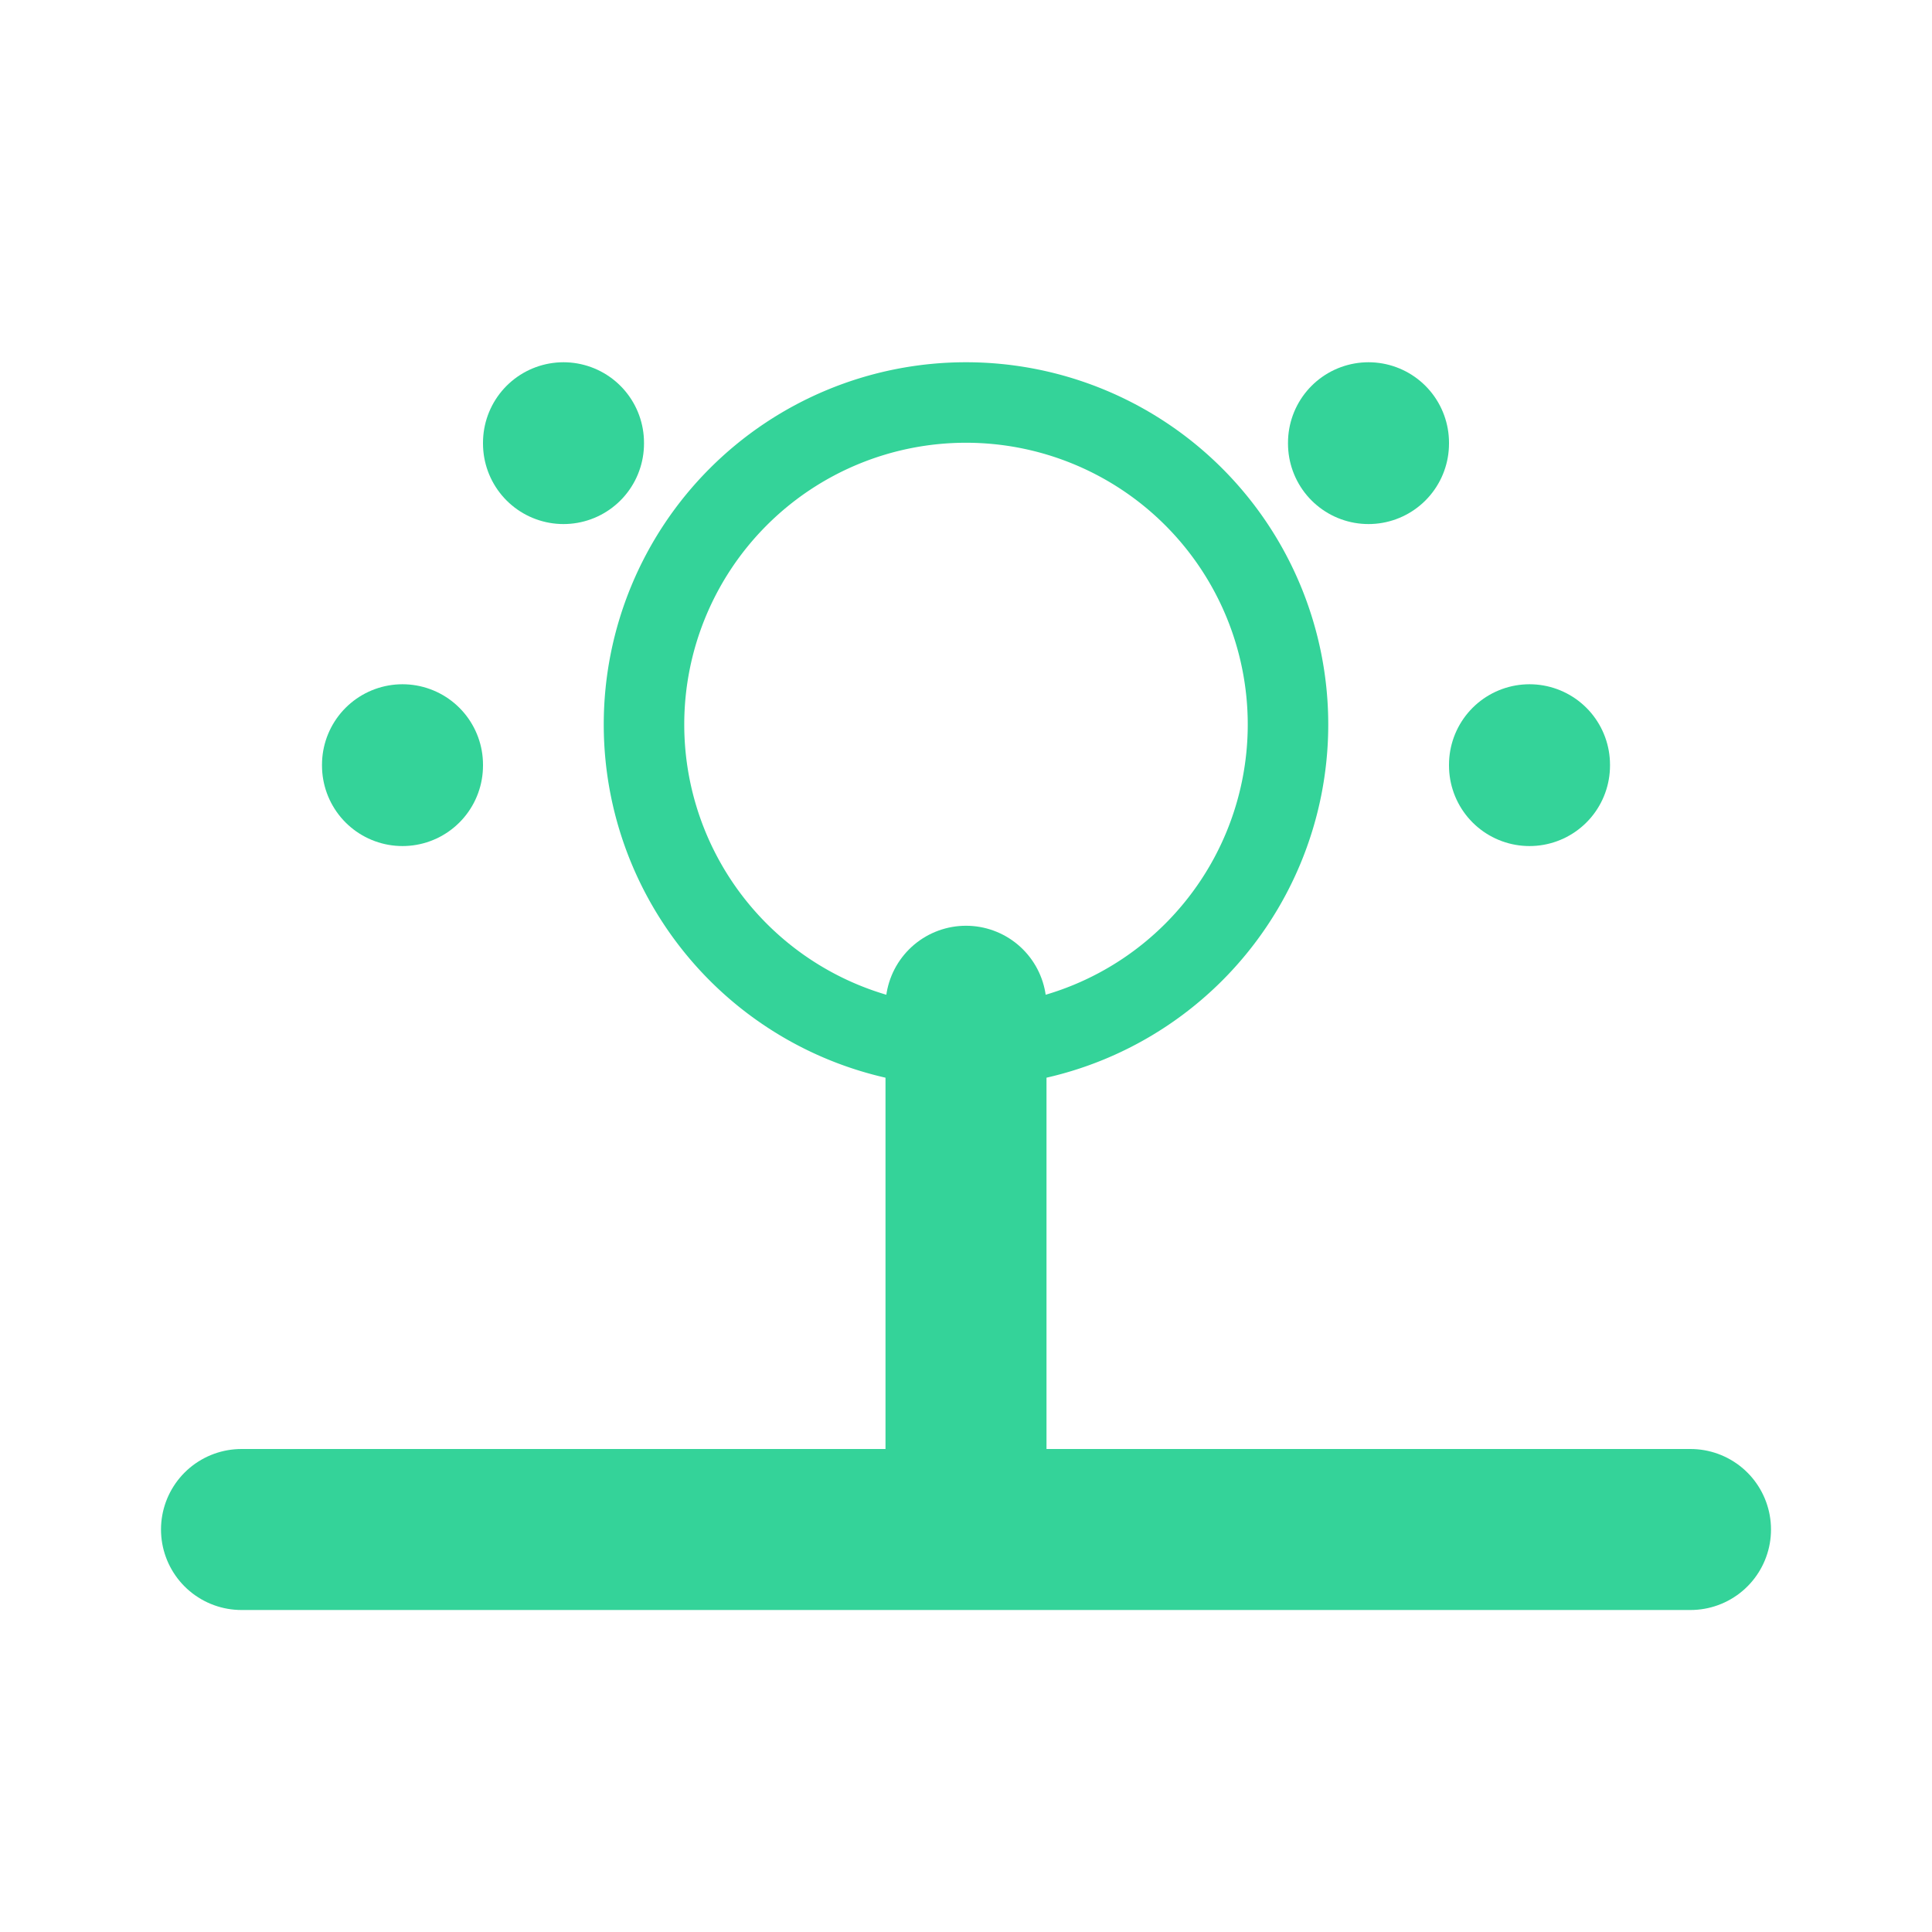 <?xml version="1.0" encoding="UTF-8"?>
<svg width="32" height="32" viewBox="0 0 24 24" fill="none" xmlns="http://www.w3.org/2000/svg">
  <path d="M12 12.5a3.5 3.5 0 1 1 0-7 3.5 3.5 0 0 1 0 7Zm0 1a4.5 4.5 0 1 0 0-9 4.5 4.5 0 0 0 0 9Z" fill="#34d399"/>
  <path d="M3 19h18M12 12.5v6.5" stroke="#34d399" stroke-width="2" stroke-linecap="round"/>
  <path d="M17 5.5v.01M7 5.5v.01M19 9.5v.01M5 9.5v.01" stroke="#34d399" stroke-width="2" stroke-linecap="round"/>
</svg>